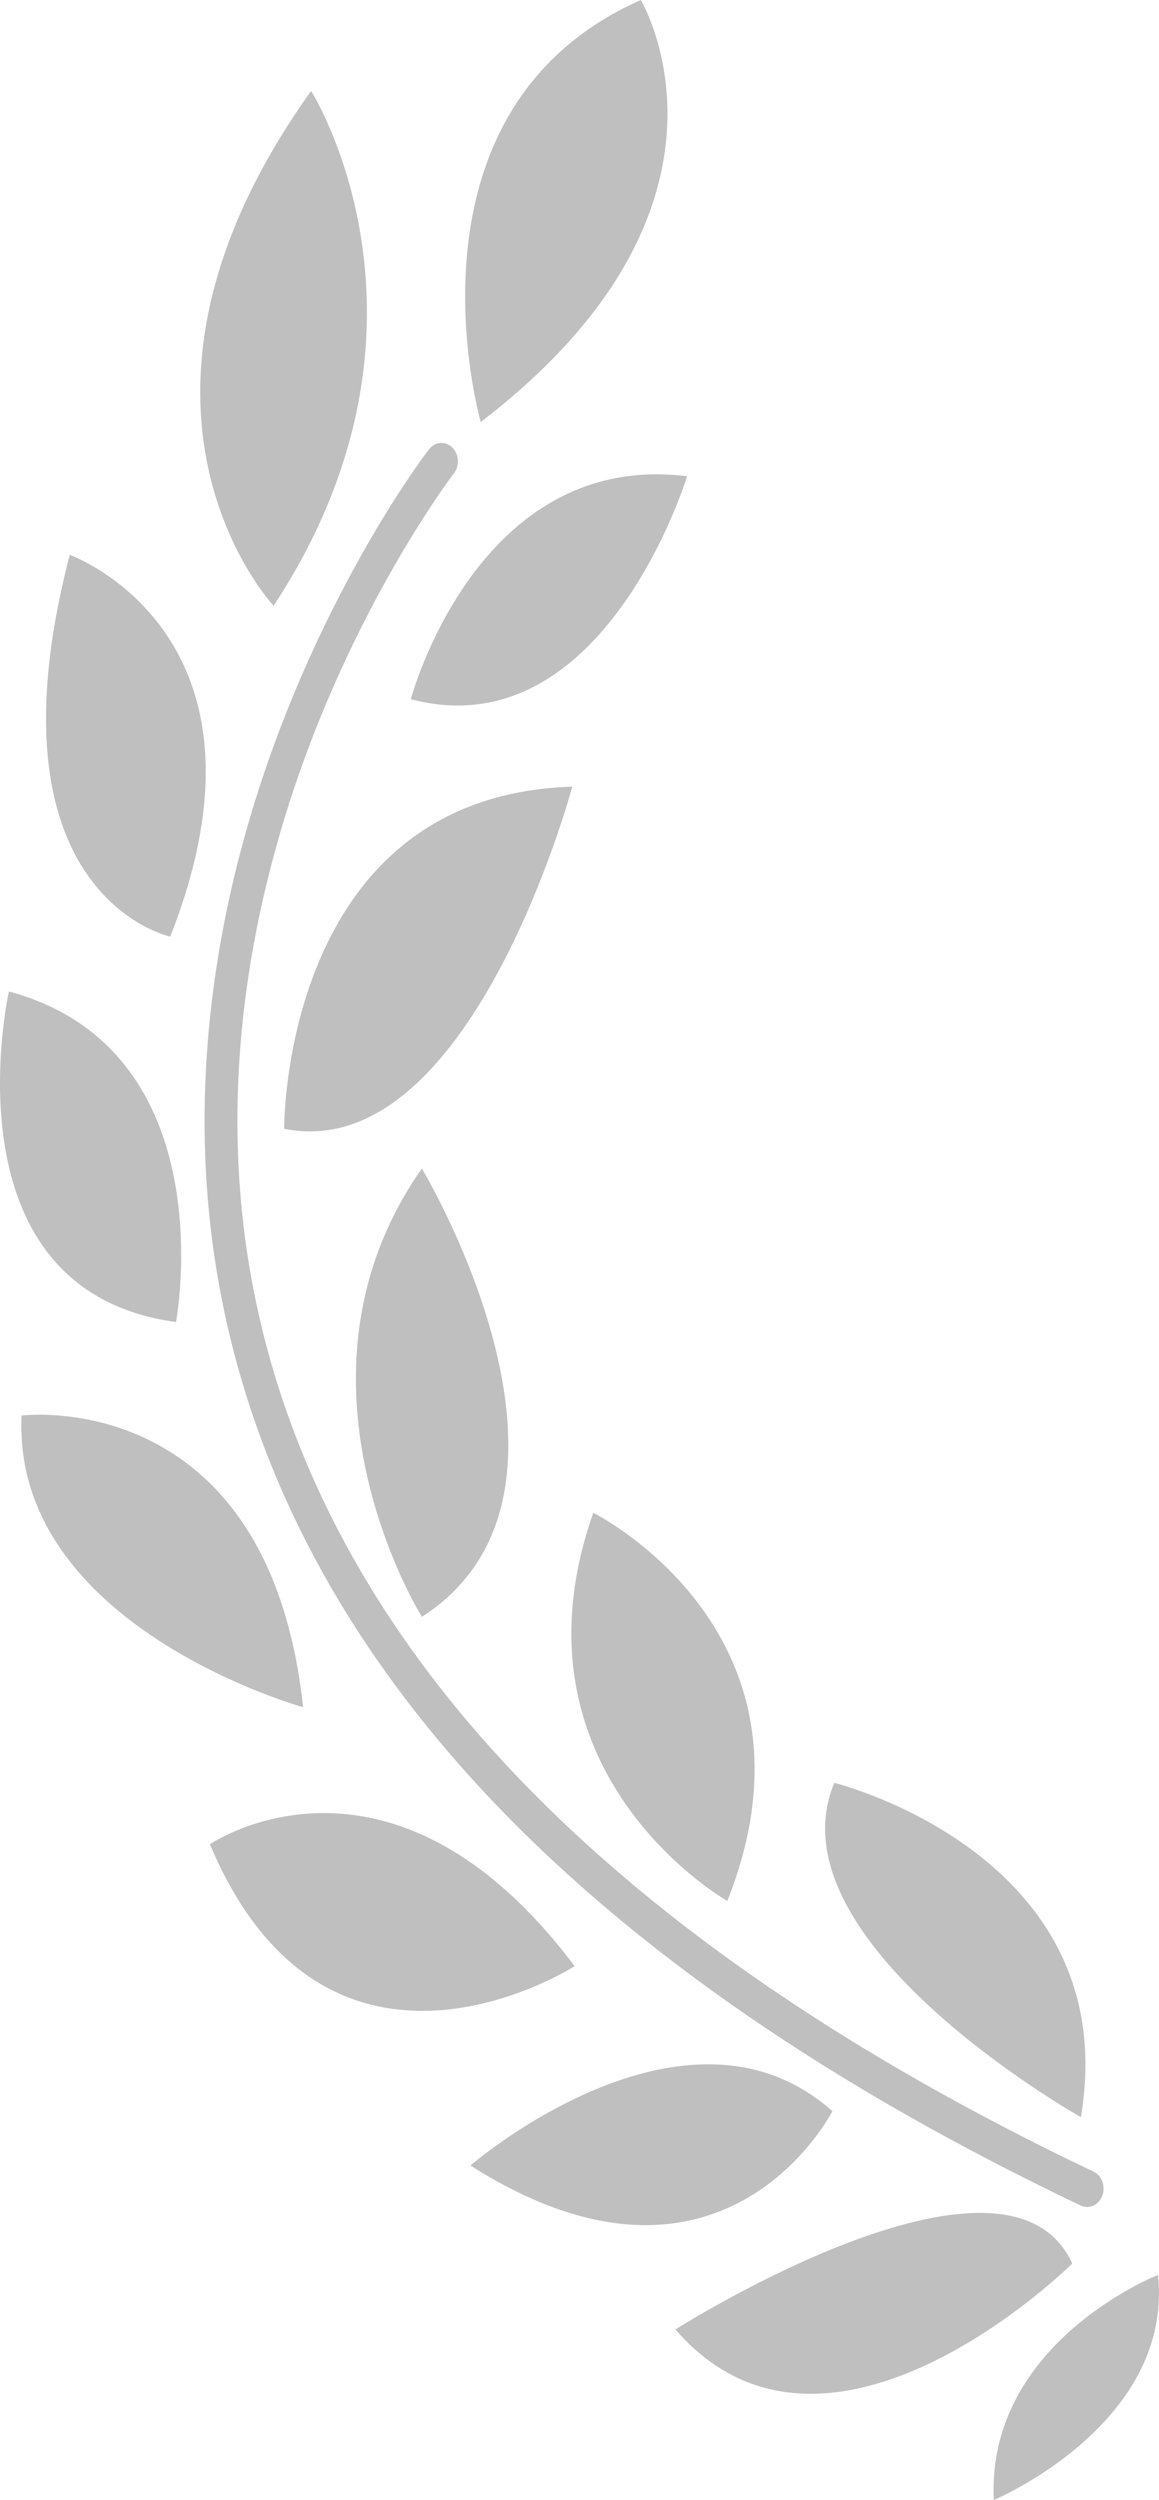 <svg width="85.555mm" height="184.53mm" version="1.1" viewBox="0 0 85.555 184.53" xmlns="http://www.w3.org/2000/svg">
 <g transform="translate(-82.711 -22.641)" fill="#bfbfbf">
  <path d="m156.07 207.17c-0.558-11.644 12.125-16.618 12.125-16.618 1.145 11.045-12.125 16.618-12.125 16.618zm5.794-17.456s-18.025 17.883-29.295 4.866c2e-3 0 24.436-15.529 29.295-4.866zm-17.707-11.248s-8.055 15.875-26.719 4.01c0 0 15.828-13.681 26.719-4.01zm-59.853-51.343s18.2-2.33 20.783 21.526c0 0-21.504-5.96-20.783-21.526zm-0.935-31.304s-4.956 22.046 12.335 24.402c0 0 3.759-20.042-12.335-24.402zm60.927 58.413s21.457 5.306 18.204 24.677c0 0-23.087-12.978-18.204-24.677zm-7.897 8.72s-16.666-9.432-9.892-28.649c0-2e-3 17.771 8.826 9.892 28.649zm-22.543-20.973s-10.962-17.464-5e-3 -33.091c0 0 14.356 23.851 5e-3 33.091zm-10.168-36.025s-0.198-24.595 21.268-25.249c0-0.003-7.506 28.04-21.268 25.249zm-8.413-14.18s-13.976-2.987-7.415-28.18c-2e-3 -0.003 16.23 5.826 7.415 28.18zm17.764-17.525s4.866-18.392 20.39-16.455c0 0-6.131 20.211-20.39 16.455zm-10.13-6.893s-13.866-14.757 2.768-38.002c0 0 10.903 17.208-2.768 38.002zm15.291-13.565s-6.609-22.979 11.812-31.148c0 0 9.096 15.118-11.812 31.148zm44.76 131.75c0.471 0 0.921-0.314 1.116-0.825 0.264-0.691-0.024-1.489-0.638-1.782-35.716-17.019-56.528-38.674-61.865-64.366-3.542-17.053 0.629-32.727 4.748-42.873 4.478-11.027 9.843-18.049 9.897-18.118 0.436-0.567 0.379-1.423-0.13-1.914-0.509-0.49-1.272-0.427-1.712 0.142-0.231 0.295-5.643 7.392-10.264 18.766-4.277 10.529-8.597 26.814-4.899 44.611 5.521 26.582 26.808 48.873 63.273 66.25 0.151 0.071 0.316 0.108 0.473 0.108zm-64.755-26.772s13.284-9.145 26.924 8.994c0 0-18.192 11.715-26.924-8.994z" fill="#bfbfbf" stroke-width="2.492"/>
 </g>
</svg>
